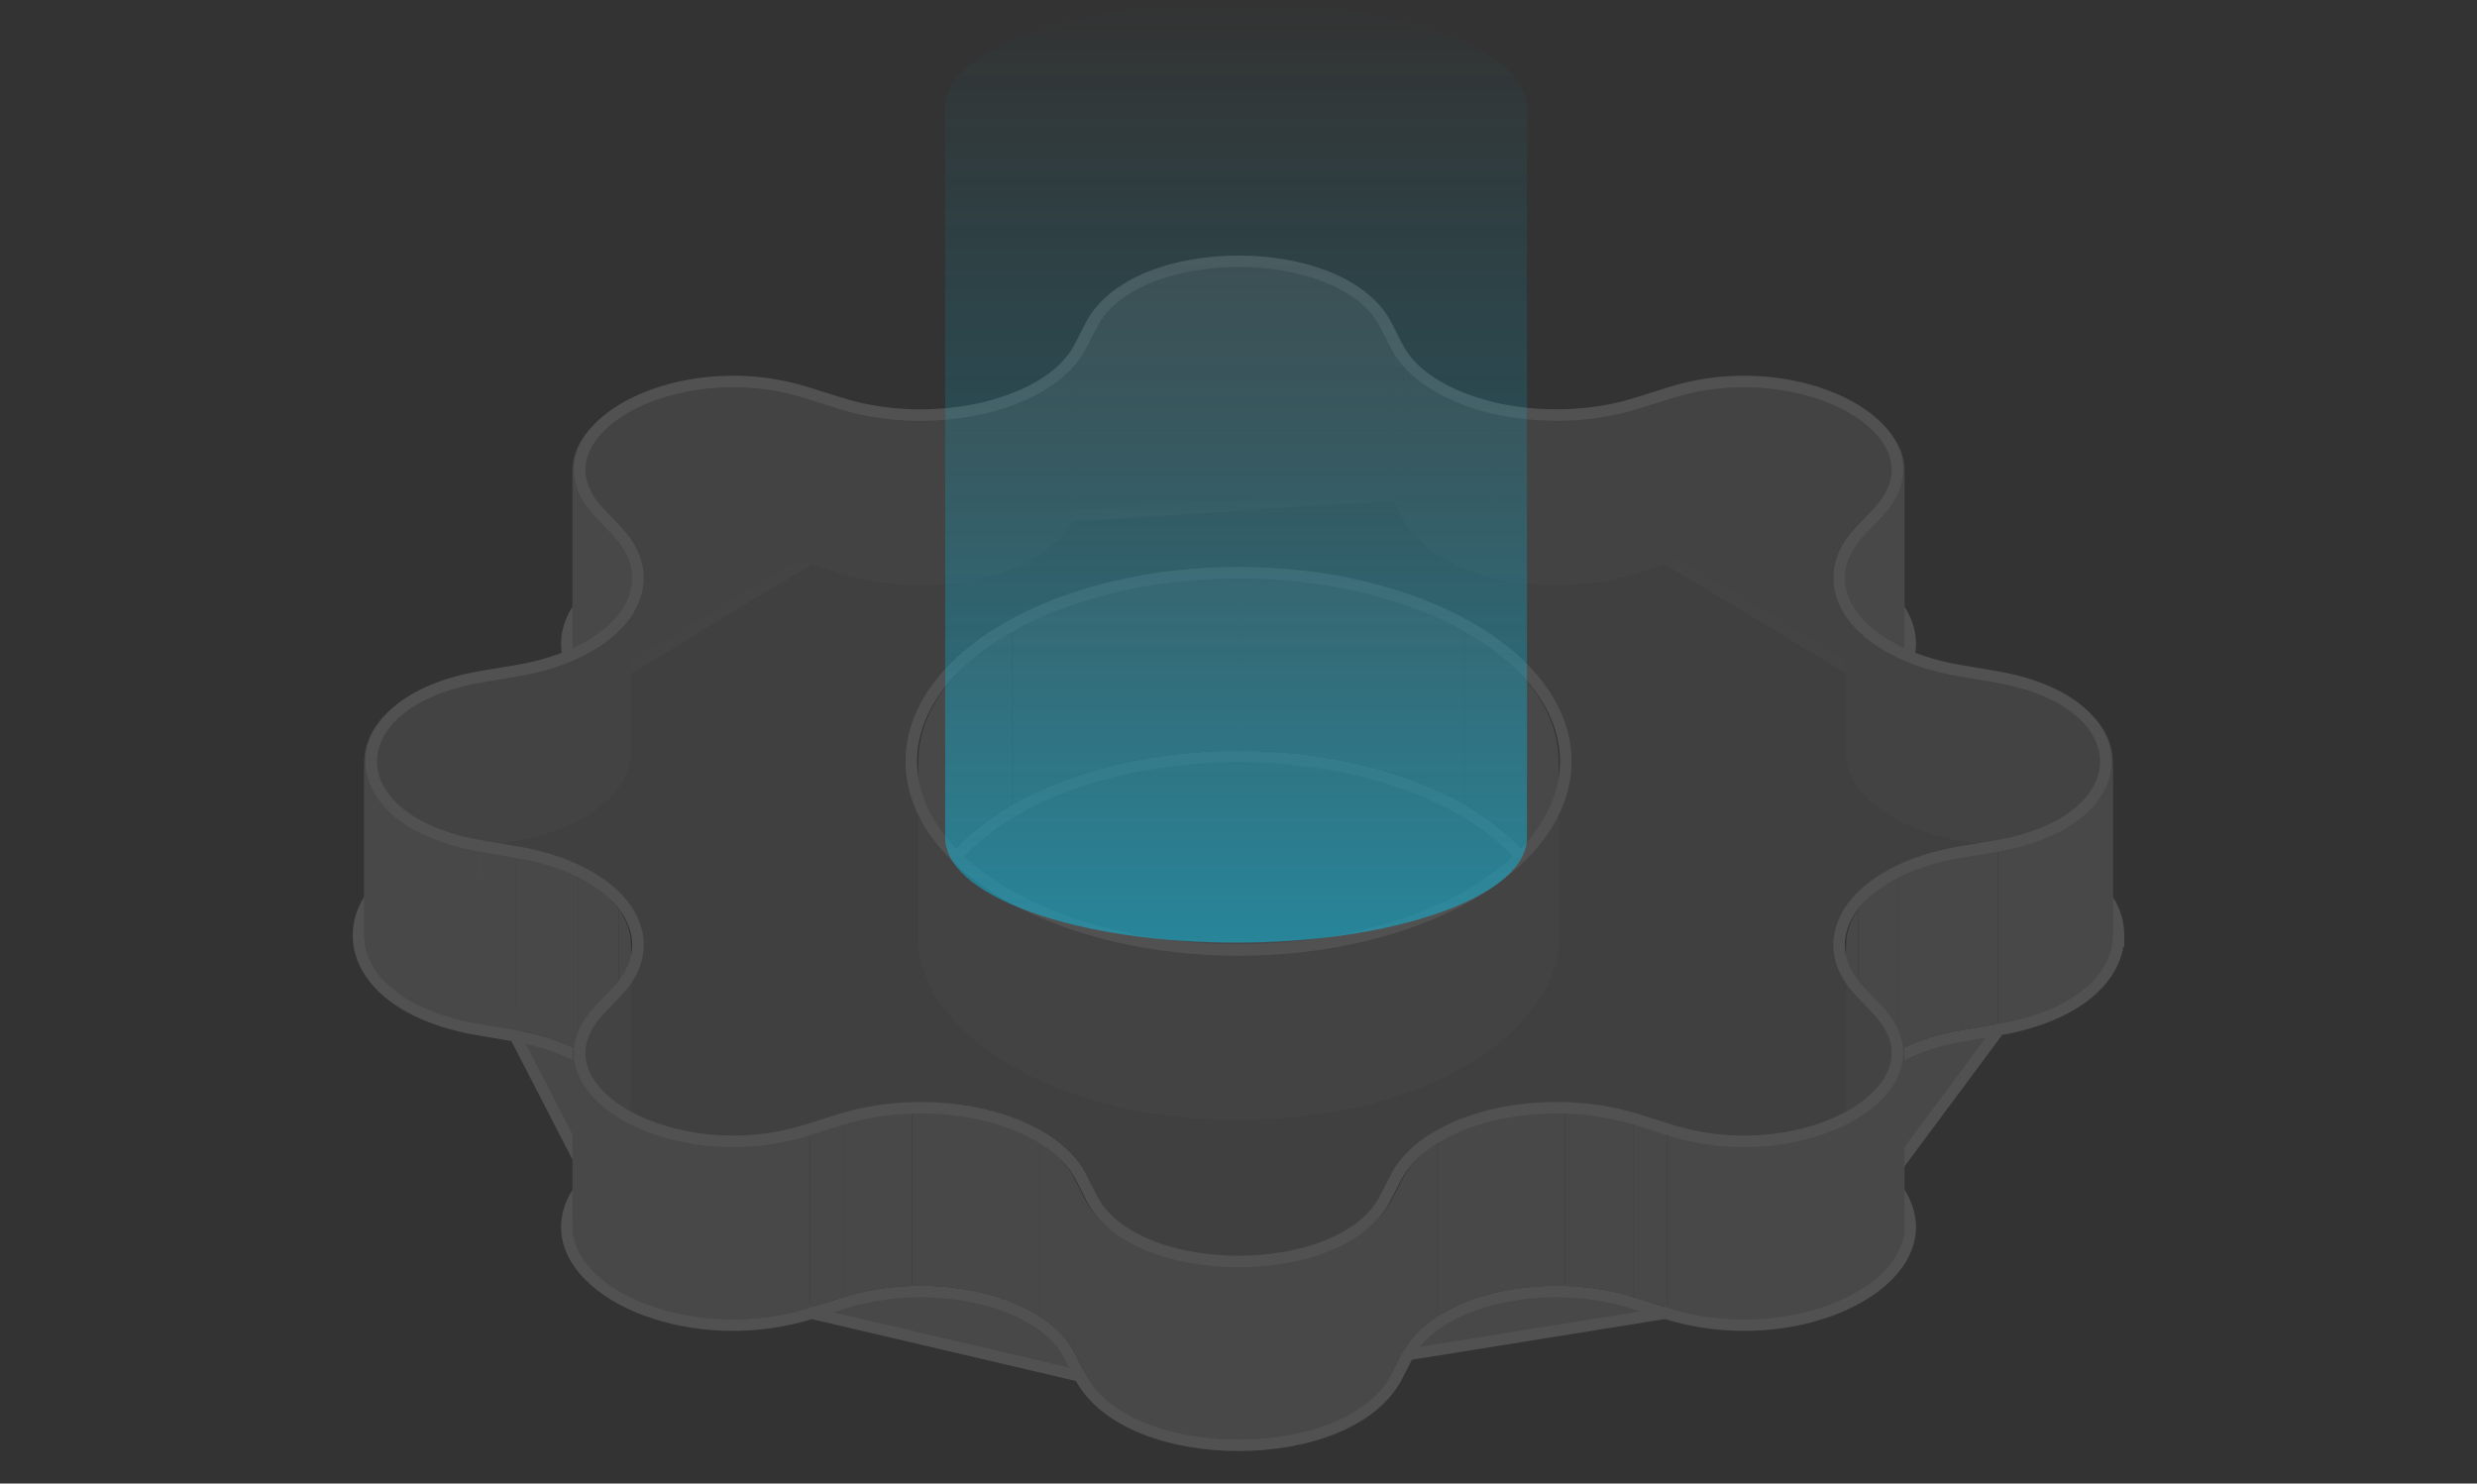 <svg width="202" height="121" viewBox="0 0 202 121" fill="none" xmlns="http://www.w3.org/2000/svg">
<rect x="0" y="0" width="202" height="121" fill="#333333" stroke="none"/>
<g opacity="0.15">
<path d="M153.995 56.458L153.995 56.458L152.483 58.057C151.608 58.983 151.128 59.983 151.036 60.98C151.025 61.099 151.019 61.219 151.019 61.338C151.02 62.213 151.317 63.097 151.924 63.943C152.616 64.906 153.691 65.791 155.091 66.517C156.49 67.242 158.163 67.783 159.991 68.093L159.991 68.093L163.016 68.609L153.995 56.458ZM153.995 56.458C155.202 55.179 155.779 53.835 155.779 52.506C155.779 51.036 155.075 49.673 153.927 48.521C152.781 47.369 151.171 46.404 149.286 45.708C145.517 44.318 140.57 43.979 135.805 45.475L135.805 45.475M153.995 56.458L135.805 45.475M135.805 45.475L133.032 46.347C131.367 46.871 129.513 47.175 127.608 47.233C125.703 47.292 123.801 47.103 122.045 46.684C120.287 46.264 118.728 45.625 117.479 44.824C116.228 44.021 115.333 43.085 114.83 42.1C114.83 42.1 114.83 42.1 114.83 42.1L113.948 40.357L113.947 40.355M135.805 45.475L113.947 40.355M113.947 40.355C112.956 38.419 111.048 37.008 108.754 36.083C106.454 35.157 103.722 34.699 101.003 34.699C98.284 34.699 95.553 35.157 93.255 36.083C90.963 37.008 89.057 38.418 88.069 40.354C88.069 40.355 88.068 40.355 88.068 40.355L87.174 42.099L87.174 42.099M113.947 40.355L87.174 42.099M87.174 42.099C86.087 44.221 83.385 45.864 79.957 46.683C76.55 47.497 72.536 47.467 68.971 46.347C68.971 46.347 68.971 46.347 68.971 46.347L66.198 45.475L66.198 45.475M87.174 42.099L66.198 45.475M66.198 45.475C61.433 43.979 56.486 44.318 52.717 45.708C50.833 46.404 49.222 47.369 48.076 48.521C46.929 49.673 46.225 51.036 46.225 52.506C46.225 53.835 46.801 55.179 48.008 56.458L48.008 56.458M66.198 45.475L48.008 56.458M48.008 56.458L49.521 58.057C50.396 58.983 50.875 59.983 50.968 60.98C50.978 61.099 50.984 61.217 50.984 61.336C50.984 62.212 50.687 63.097 50.079 63.943C49.387 64.906 48.313 65.791 46.912 66.517C45.514 67.242 43.84 67.783 42.013 68.093L38.988 68.602L38.987 68.602M48.008 56.458L38.987 68.602M38.987 68.602C32.68 69.677 29.234 72.85 29.234 76.289C29.234 79.729 32.68 82.901 38.988 83.971L42.012 84.487L42.013 84.487M38.987 68.602L42.013 84.487M42.013 84.487C43.84 84.798 45.514 85.339 46.913 86.064C48.313 86.79 49.387 87.674 50.079 88.638C50.686 89.483 50.984 90.368 50.984 91.243C50.984 91.362 50.978 91.481 50.968 91.601C50.875 92.598 50.396 93.598 49.521 94.523L48.008 96.123L48.008 96.123M42.013 84.487L48.008 96.123M48.008 96.123C46.801 97.402 46.225 98.745 46.225 100.075C46.225 101.545 46.929 102.908 48.076 104.06C49.222 105.212 50.833 106.177 52.717 106.872C56.486 108.263 61.433 108.602 66.198 107.106L66.198 107.106M48.008 96.123L66.198 107.106M66.198 107.106L68.971 106.234C70.636 105.71 72.49 105.406 74.396 105.348C76.301 105.289 78.202 105.478 79.959 105.897C81.716 106.317 83.275 106.955 84.525 107.757C85.775 108.56 86.67 109.495 87.173 110.48C87.173 110.48 87.173 110.481 87.174 110.481L88.055 112.224L88.056 112.226M66.198 107.106L88.056 112.226M88.056 112.226C89.047 114.162 90.956 115.573 93.25 116.498C95.549 117.424 98.281 117.882 101 117.882C103.719 117.882 106.45 117.424 108.748 116.498C111.041 115.573 112.947 114.162 113.935 112.226L114.83 110.482L114.83 110.481M88.056 112.226L114.83 110.481M114.83 110.481C115.333 109.496 116.228 108.56 117.479 107.757C118.728 106.955 120.287 106.317 122.045 105.897C123.801 105.478 125.703 105.289 127.608 105.348C129.513 105.406 131.367 105.71 133.032 106.234L135.805 107.106L135.805 107.106M114.83 110.481L135.805 107.106M135.805 107.106C140.57 108.602 145.517 108.263 149.286 106.872C151.171 106.177 152.781 105.212 153.927 104.06C155.075 102.908 155.779 101.545 155.779 100.075C155.779 98.745 155.202 97.402 153.995 96.123L153.995 96.123M135.805 107.106L153.995 96.123M153.995 96.123L152.483 94.523C151.608 93.598 151.128 92.598 151.036 91.601C151.025 91.482 151.02 91.364 151.019 91.245C151.019 90.369 151.317 89.484 151.924 88.638C152.616 87.674 153.691 86.79 155.091 86.064C156.49 85.339 158.163 84.798 159.991 84.487L163.015 83.979L163.016 83.978M153.995 96.123L163.016 83.978M163.016 83.978C169.324 82.904 172.769 79.731 172.769 76.291M163.016 83.978L172.769 76.291M172.769 76.291C172.769 72.852 169.324 69.68 163.016 68.609L172.769 76.291ZM82.784 86.527L82.55 86.391L82.538 86.398C77.869 83.634 75.358 79.991 75.358 76.29C75.358 72.529 77.952 68.826 82.771 66.047C87.583 63.272 94.14 61.698 101.002 61.698C107.863 61.698 114.421 63.272 119.232 66.047C124.049 68.825 126.643 72.527 126.643 76.287C126.643 80.047 124.049 83.748 119.232 86.527C114.422 89.301 107.867 90.874 101.008 90.874C94.149 90.874 87.594 89.301 82.784 86.527Z" fill="#C2C2C2" stroke="white" stroke-width="0.938"/>
<path d="M88.488 26.382C92.162 19.181 109.846 19.181 113.532 26.382V40.568C109.846 33.368 92.162 33.368 88.488 40.568V26.382Z" fill="#C2C2C2"/>
<path d="M87.594 28.127L88.489 26.382V40.568L87.594 42.313V28.127Z" fill="#C2C2C2"/>
<path d="M113.531 26.382L114.414 28.127V42.313L113.531 40.568V26.382Z" fill="#C2C2C2"/>
<path d="M114.414 28.126C114.964 29.203 115.925 30.196 117.227 31.031V45.218C115.925 44.383 114.964 43.39 114.414 42.312V28.126Z" fill="#C2C2C2"/>
<path d="M68.832 32.608C76.136 34.901 85.236 32.727 87.593 28.126V42.312C85.236 46.914 76.136 49.088 68.832 46.794V32.608Z" fill="#C2C2C2"/>
<path d="M117.227 31.031C118.528 31.866 120.138 32.523 121.937 32.953V47.139C120.138 46.709 118.528 46.053 117.227 45.218V31.031Z" fill="#C2C2C2"/>
<path d="M66.055 31.736L68.828 32.609V46.795L66.055 45.923V31.736Z" fill="#C2C2C2"/>
<path d="M133.172 32.609L135.945 31.736V45.923L133.172 46.795V32.609Z" fill="#C2C2C2"/>
<path d="M127.621 33.516C129.566 33.456 131.462 33.146 133.172 32.608V46.795C131.462 47.332 129.566 47.642 127.621 47.702V33.516Z" fill="#C2C2C2"/>
<path d="M121.934 32.953C123.733 33.383 125.676 33.575 127.62 33.515V47.702C125.676 47.761 123.733 47.569 121.934 47.14V32.953Z" fill="#C2C2C2"/>
<path d="M46.691 38.319C46.691 33.071 56.732 28.808 66.055 31.735V45.921C56.732 42.994 46.691 47.257 46.691 52.505V38.319Z" fill="#C2C2C2"/>
<path d="M135.945 31.735C145.268 28.808 155.309 33.071 155.309 38.319V52.505C155.309 47.257 145.268 42.994 135.945 45.921V31.735Z" fill="#C2C2C2"/>
<path d="M48.346 41.95C47.202 40.737 46.691 39.504 46.691 38.32V52.507C46.691 53.69 47.202 54.924 48.346 56.136V41.95Z" fill="#C2C2C2"/>
<path d="M155.307 38.32C155.307 39.504 154.797 40.737 153.652 41.95V56.136C154.797 54.924 155.307 53.69 155.307 52.507V38.32Z" fill="#C2C2C2"/>
<path d="M49.86 43.548L48.348 41.949V56.136L49.86 57.735V43.548Z" fill="#C2C2C2"/>
<path d="M153.657 41.949L152.145 43.548V57.735L153.657 56.136V41.949Z" fill="#C2C2C2"/>
<path d="M51.436 46.75C51.333 45.629 50.795 44.535 49.863 43.549V57.735C50.795 58.721 51.333 59.815 51.436 60.937V46.75Z" fill="#C2C2C2"/>
<path d="M152.143 43.549C151.211 44.535 150.674 45.629 150.57 46.75V60.937C150.674 59.815 151.211 58.721 152.143 57.735V43.549Z" fill="#C2C2C2"/>
<path d="M51.452 47.149C51.452 47.016 51.446 46.883 51.434 46.75V60.937C51.446 61.069 51.452 61.203 51.452 61.336V47.149Z" fill="#C2C2C2"/>
<path d="M150.569 46.75C150.557 46.884 150.551 47.018 150.551 47.151V61.336C150.551 61.203 150.557 61.069 150.569 60.937V46.75Z" fill="#C2C2C2"/>
<path d="M50.461 50.03C51.117 49.116 51.454 48.138 51.454 47.152V61.336C51.454 62.323 51.118 63.302 50.461 64.217V50.03Z" fill="#C2C2C2"/>
<path d="M150.551 47.152C150.551 48.139 150.888 49.117 151.544 50.031V64.217C150.888 63.303 150.551 62.325 150.551 61.339V47.152Z" fill="#C2C2C2"/>
<path d="M101 47.043C94.074 47.043 87.432 48.63 82.535 51.454V65.641C87.432 62.816 94.074 61.229 101 61.229V47.043Z" fill="#C2C2C2"/>
<path d="M119.469 51.454C114.571 48.63 107.93 47.043 101.004 47.043V61.229C107.93 61.229 114.571 62.816 119.469 65.641V51.454Z" fill="#C2C2C2"/>
<path d="M47.129 52.747C48.577 51.996 49.715 51.068 50.461 50.03V64.217C49.715 65.254 48.577 66.183 47.129 66.933V52.747Z" fill="#C2C2C2"/>
<path d="M151.543 50.03C152.288 51.068 153.426 51.996 154.875 52.747V66.933C153.426 66.183 152.288 65.254 151.543 64.217V50.03Z" fill="#C2C2C2"/>
<path d="M42.09 54.37C43.958 54.052 45.679 53.498 47.127 52.747V66.933C45.679 67.684 43.958 68.239 42.09 68.556V54.37Z" fill="#C2C2C2"/>
<path d="M154.875 52.747C156.323 53.498 158.044 54.052 159.912 54.37V68.556C158.044 68.239 156.323 67.684 154.875 66.933V52.747Z" fill="#C2C2C2"/>
<path d="M39.062 54.878L42.087 54.369V68.556L39.062 69.064V54.878Z" fill="#C2C2C2"/>
<path d="M159.91 54.369L162.935 54.885V69.072L159.91 68.556V54.369Z" fill="#C2C2C2"/>
<path d="M127.111 62.1C127.111 58.107 124.36 54.278 119.465 51.454V65.641C124.36 68.464 127.111 72.294 127.111 76.287V62.1Z" fill="#C2C2C2"/>
<path d="M82.539 51.454C77.642 54.279 74.891 58.109 74.891 62.104V76.29C74.891 72.296 77.642 68.465 82.539 65.641V51.454Z" fill="#C2C2C2"/>
<path d="M29.703 62.103C29.703 59.022 32.824 55.941 39.066 54.878V69.064C32.824 70.127 29.703 73.209 29.703 76.289V62.103Z" fill="#C2C2C2"/>
<path d="M162.938 54.886C169.18 55.945 172.301 59.025 172.301 62.105V76.291C172.3 73.211 169.179 70.132 162.938 69.072V54.886Z" fill="#C2C2C2"/>
<path d="M39.066 69.322C32.824 68.263 29.703 65.183 29.703 62.103L29.703 76.289C29.703 79.37 32.824 82.449 39.066 83.509V69.322Z" fill="#C2C2C2"/>
<path d="M172.301 62.105C172.3 65.186 169.179 68.267 162.938 69.33V83.517C169.179 82.454 172.3 79.372 172.301 76.292V62.105Z" fill="#C2C2C2"/>
<path d="M119.465 72.747C124.36 69.923 127.111 66.094 127.111 62.101V76.287C127.111 80.28 124.36 84.11 119.465 86.933V72.747Z" fill="#C2C2C2"/>
<path d="M74.891 62.103C74.891 66.098 77.642 69.929 82.539 72.753V86.94C77.642 84.115 74.891 80.284 74.891 76.29V62.103Z" fill="#C2C2C2"/>
<path d="M42.087 69.838L39.062 69.322V83.509L42.087 84.025V69.838Z" fill="#C2C2C2"/>
<path d="M162.935 69.33L159.91 69.839V84.025L162.935 83.516V69.33Z" fill="#C2C2C2"/>
<path d="M47.127 71.461C45.679 70.71 43.958 70.156 42.09 69.839V84.025C43.958 84.343 45.679 84.897 47.127 85.648V71.461Z" fill="#C2C2C2"/>
<path d="M159.912 69.839C158.044 70.156 156.323 70.71 154.875 71.461V85.648C156.323 84.897 158.044 84.343 159.912 84.025V69.839Z" fill="#C2C2C2"/>
<path d="M82.535 72.753L82.548 72.746V86.933L82.535 86.94V72.753Z" fill="#C2C2C2"/>
<path d="M50.461 74.178C49.715 73.14 48.577 72.212 47.129 71.461V85.647C48.577 86.398 49.715 87.326 50.461 88.364V74.178Z" fill="#C2C2C2"/>
<path d="M154.875 71.461C153.426 72.212 152.288 73.14 151.543 74.178V88.364C152.288 87.326 153.426 86.398 154.875 85.647V71.461Z" fill="#C2C2C2"/>
<path d="M101.008 77.156C107.931 77.156 114.571 75.57 119.466 72.746V86.933C114.571 89.756 107.931 91.342 101.008 91.342V77.156Z" fill="#C2C2C2"/>
<path d="M82.551 72.746C87.446 75.57 94.086 77.156 101.009 77.156V91.342C94.086 91.342 87.446 89.756 82.551 86.933V72.746Z" fill="#C2C2C2"/>
<path d="M51.454 77.056C51.454 76.07 51.117 75.091 50.461 74.178V88.364C51.117 89.278 51.454 90.256 51.454 91.243V77.056Z" fill="#C2C2C2"/>
<path d="M151.544 74.178C150.887 75.092 150.551 76.071 150.551 77.058V91.243C150.551 90.256 150.888 89.278 151.544 88.364V74.178Z" fill="#C2C2C2"/>
<path d="M51.452 77.056C51.452 77.056 51.452 77.057 51.452 77.058V77.056Z" fill="#C2C2C2"/>
<path d="M51.452 77.056C51.452 77.056 51.452 77.057 51.452 77.058V91.242C51.452 91.376 51.446 91.51 51.434 91.644V77.457C51.446 77.324 51.452 77.191 51.452 77.058V77.056Z" fill="#C2C2C2"/>
<path d="M150.551 77.059C150.551 77.192 150.557 77.325 150.569 77.458V91.644C150.557 91.511 150.551 91.378 150.551 91.245V77.059Z" fill="#C2C2C2"/>
<path d="M49.863 80.66C50.795 79.673 51.333 78.579 51.436 77.458V91.644C51.333 92.766 50.795 93.86 49.863 94.846V80.66Z" fill="#C2C2C2"/>
<path d="M150.57 77.458C150.674 78.579 151.211 79.673 152.143 80.66V94.846C151.211 93.86 150.674 92.766 150.57 91.644V77.458Z" fill="#C2C2C2"/>
<path d="M48.348 82.258L49.86 80.659V94.846L48.348 96.445V82.258Z" fill="#C2C2C2"/>
<path d="M152.145 80.659L153.657 82.258V96.445L152.145 94.846V80.659Z" fill="#C2C2C2"/>
<path d="M46.691 85.888C46.691 84.705 47.202 83.471 48.346 82.259V96.445C47.202 97.658 46.691 98.891 46.691 100.075V85.888Z" fill="#C2C2C2"/>
<path d="M153.652 82.259C154.797 83.471 155.307 84.705 155.307 85.888V100.075C155.307 98.891 154.797 97.658 153.652 96.445V82.259Z" fill="#C2C2C2"/>
<path d="M66.055 92.472C56.732 95.399 46.691 91.136 46.691 85.888V100.074C46.691 105.322 56.732 109.585 66.055 106.658V92.472Z" fill="#C2C2C2"/>
<path d="M155.309 85.888C155.309 91.136 145.268 95.399 135.945 92.472V106.658C145.268 109.585 155.309 105.322 155.309 100.074V85.888Z" fill="#C2C2C2"/>
<path d="M80.069 91.254C78.27 90.825 76.327 90.633 74.383 90.692V104.879C76.327 104.819 78.27 105.011 80.069 105.441V91.254Z" fill="#C2C2C2"/>
<path d="M127.62 90.692C125.676 90.633 123.733 90.825 121.934 91.254V105.441C123.733 105.011 125.676 104.819 127.62 104.879V90.692Z" fill="#C2C2C2"/>
<path d="M74.383 90.692C72.438 90.752 70.542 91.062 68.832 91.6V105.786C70.542 105.249 72.438 104.939 74.383 104.879V90.692Z" fill="#C2C2C2"/>
<path d="M133.172 91.6C131.462 91.062 129.566 90.752 127.621 90.692V104.879C129.566 104.939 131.462 105.249 133.172 105.786V91.6Z" fill="#C2C2C2"/>
<path d="M68.828 91.6L66.055 92.472V106.658L68.828 105.786V91.6Z" fill="#C2C2C2"/>
<path d="M135.945 92.472L133.172 91.6V105.786L135.945 106.658V92.472Z" fill="#C2C2C2"/>
<path d="M84.777 93.176C83.475 92.341 81.865 91.685 80.066 91.255V105.441C81.865 105.871 83.475 106.528 84.777 107.363V93.176Z" fill="#C2C2C2"/>
<path d="M121.937 91.255C120.138 91.685 118.528 92.341 117.227 93.176V107.363C118.528 106.528 120.138 105.871 121.937 105.441V91.255Z" fill="#C2C2C2"/>
<path d="M87.591 96.081C87.04 95.004 86.079 94.011 84.777 93.176V107.362C86.079 108.197 87.04 109.19 87.591 110.267V96.081Z" fill="#C2C2C2"/>
<path d="M117.227 93.176C115.925 94.011 114.964 95.004 114.414 96.081V110.267C114.964 109.19 115.925 108.197 117.227 107.362V93.176Z" fill="#C2C2C2"/>
<path d="M88.476 97.827L87.594 96.082V110.268L88.476 112.013V97.827Z" fill="#C2C2C2"/>
<path d="M114.414 96.082L113.52 97.827V112.013L114.414 110.268V96.082Z" fill="#C2C2C2"/>
<path d="M113.52 97.826C109.846 105.027 92.163 105.027 88.477 97.826V112.013C92.163 119.213 109.846 119.213 113.52 112.013V97.826Z" fill="#C2C2C2"/>
<path d="M133.45 32.898L133.45 32.898L136.223 32.026C147.145 28.596 159.098 35.49 153.152 41.79L151.64 43.389L151.64 43.389C150.667 44.419 150.106 45.561 149.997 46.732C149.889 47.903 150.237 49.072 151.015 50.156C151.793 51.239 152.981 52.208 154.493 52.992C156.005 53.776 157.802 54.355 159.751 54.686C159.751 54.686 159.752 54.686 159.752 54.686C159.752 54.686 159.752 54.686 159.752 54.686L162.776 55.202L162.777 55.202C174.711 57.228 174.713 66.978 162.777 69.011C162.777 69.011 162.777 69.011 162.777 69.011L159.754 69.519L159.752 69.52C157.802 69.851 156.005 70.43 154.493 71.214C152.981 71.998 151.793 72.967 151.015 74.05C150.237 75.133 149.889 76.303 149.997 77.474C150.106 78.645 150.667 79.787 151.64 80.817L151.64 80.817L153.152 82.416C159.098 88.716 147.145 95.61 136.223 92.18L133.45 91.308L133.45 91.308C131.665 90.747 129.685 90.423 127.655 90.361C125.625 90.298 123.596 90.499 121.718 90.948C119.84 91.396 118.159 92.082 116.8 92.954C115.441 93.826 114.438 94.862 113.863 95.987L112.969 97.731L112.968 97.731C109.457 104.614 92.552 104.615 89.027 97.732C89.027 97.731 89.027 97.731 89.027 97.731L88.145 95.988L88.144 95.987C87.57 94.862 86.567 93.826 85.207 92.954C83.848 92.082 82.168 91.396 80.29 90.948C78.412 90.499 76.383 90.298 74.353 90.361C72.323 90.423 70.343 90.747 68.558 91.308L68.557 91.308L65.785 92.18C54.862 95.61 42.91 88.716 48.856 82.416L50.368 80.817L50.368 80.817C51.341 79.787 51.902 78.645 52.01 77.474C52.118 76.303 51.771 75.133 50.993 74.05C50.215 72.967 49.026 71.998 47.515 71.214C46.003 70.43 44.206 69.851 42.256 69.52L39.231 69.004L39.231 69.004C27.298 66.978 27.295 57.229 39.23 55.195C39.23 55.195 39.231 55.195 39.231 55.195L42.254 54.686L42.256 54.686C44.206 54.355 46.003 53.776 47.515 52.992C49.026 52.208 50.215 51.239 50.993 50.156C51.771 49.072 52.118 47.903 52.01 46.732C51.902 45.561 51.341 44.419 50.368 43.389L50.368 43.389L48.856 41.79C42.91 35.49 54.862 28.596 65.785 32.026L68.557 32.898L68.558 32.898C76.183 35.293 85.684 33.023 88.144 28.22C88.144 28.219 88.144 28.219 88.144 28.219L89.039 26.475L89.039 26.474C92.551 19.592 109.456 19.59 112.981 26.474C112.981 26.474 112.981 26.474 112.981 26.475L113.863 28.218L113.863 28.219C114.438 29.344 115.441 30.38 116.8 31.252C118.159 32.124 119.84 32.81 121.718 33.258C123.596 33.707 125.625 33.908 127.655 33.845C129.685 33.783 131.665 33.459 133.45 32.898ZM82.133 72.987L82.539 73.221L82.556 73.212C87.517 75.952 94.126 77.487 101.01 77.487C108.086 77.487 114.872 75.865 119.875 72.98C124.878 70.094 127.689 66.18 127.689 62.099C127.689 58.018 124.878 54.105 119.875 51.219C114.87 48.332 108.082 46.711 101.004 46.711C93.926 46.711 87.138 48.332 82.133 51.219C77.128 54.105 74.316 58.021 74.316 62.103C74.316 66.185 77.128 70.1 82.133 72.987Z" fill="#999999" fill-opacity="0.88" stroke="white" stroke-width="0.938"/>
</g>
<path fill-rule="evenodd" clip-rule="evenodd" d="M77.078 68.33C77.078 70.519 79.394 72.709 84.026 74.379C93.291 77.72 108.311 77.72 117.576 74.379C122.208 72.709 124.524 70.519 124.524 68.33V8.75C124.524 6.561 122.208 4.371 117.576 2.701C108.311 -0.64 93.291 -0.64 84.026 2.701C79.394 4.371 77.078 6.561 77.078 8.75V68.33Z" fill="url(#paint0_linear_482_7562)" fill-opacity="0.45"/>
<defs>
<linearGradient id="paint0_linear_482_7562" x1="100.801" y1="0.195" x2="100.801" y2="76.885" gradientUnits="userSpaceOnUse">
<stop stop-color="#00BAE2" stop-opacity="0"/>
<stop offset="0.484" stop-color="#00C0EA" stop-opacity="0.399"/>
<stop offset="1" stop-color="#00D0FE"/>
</linearGradient>
</defs>
</svg>
